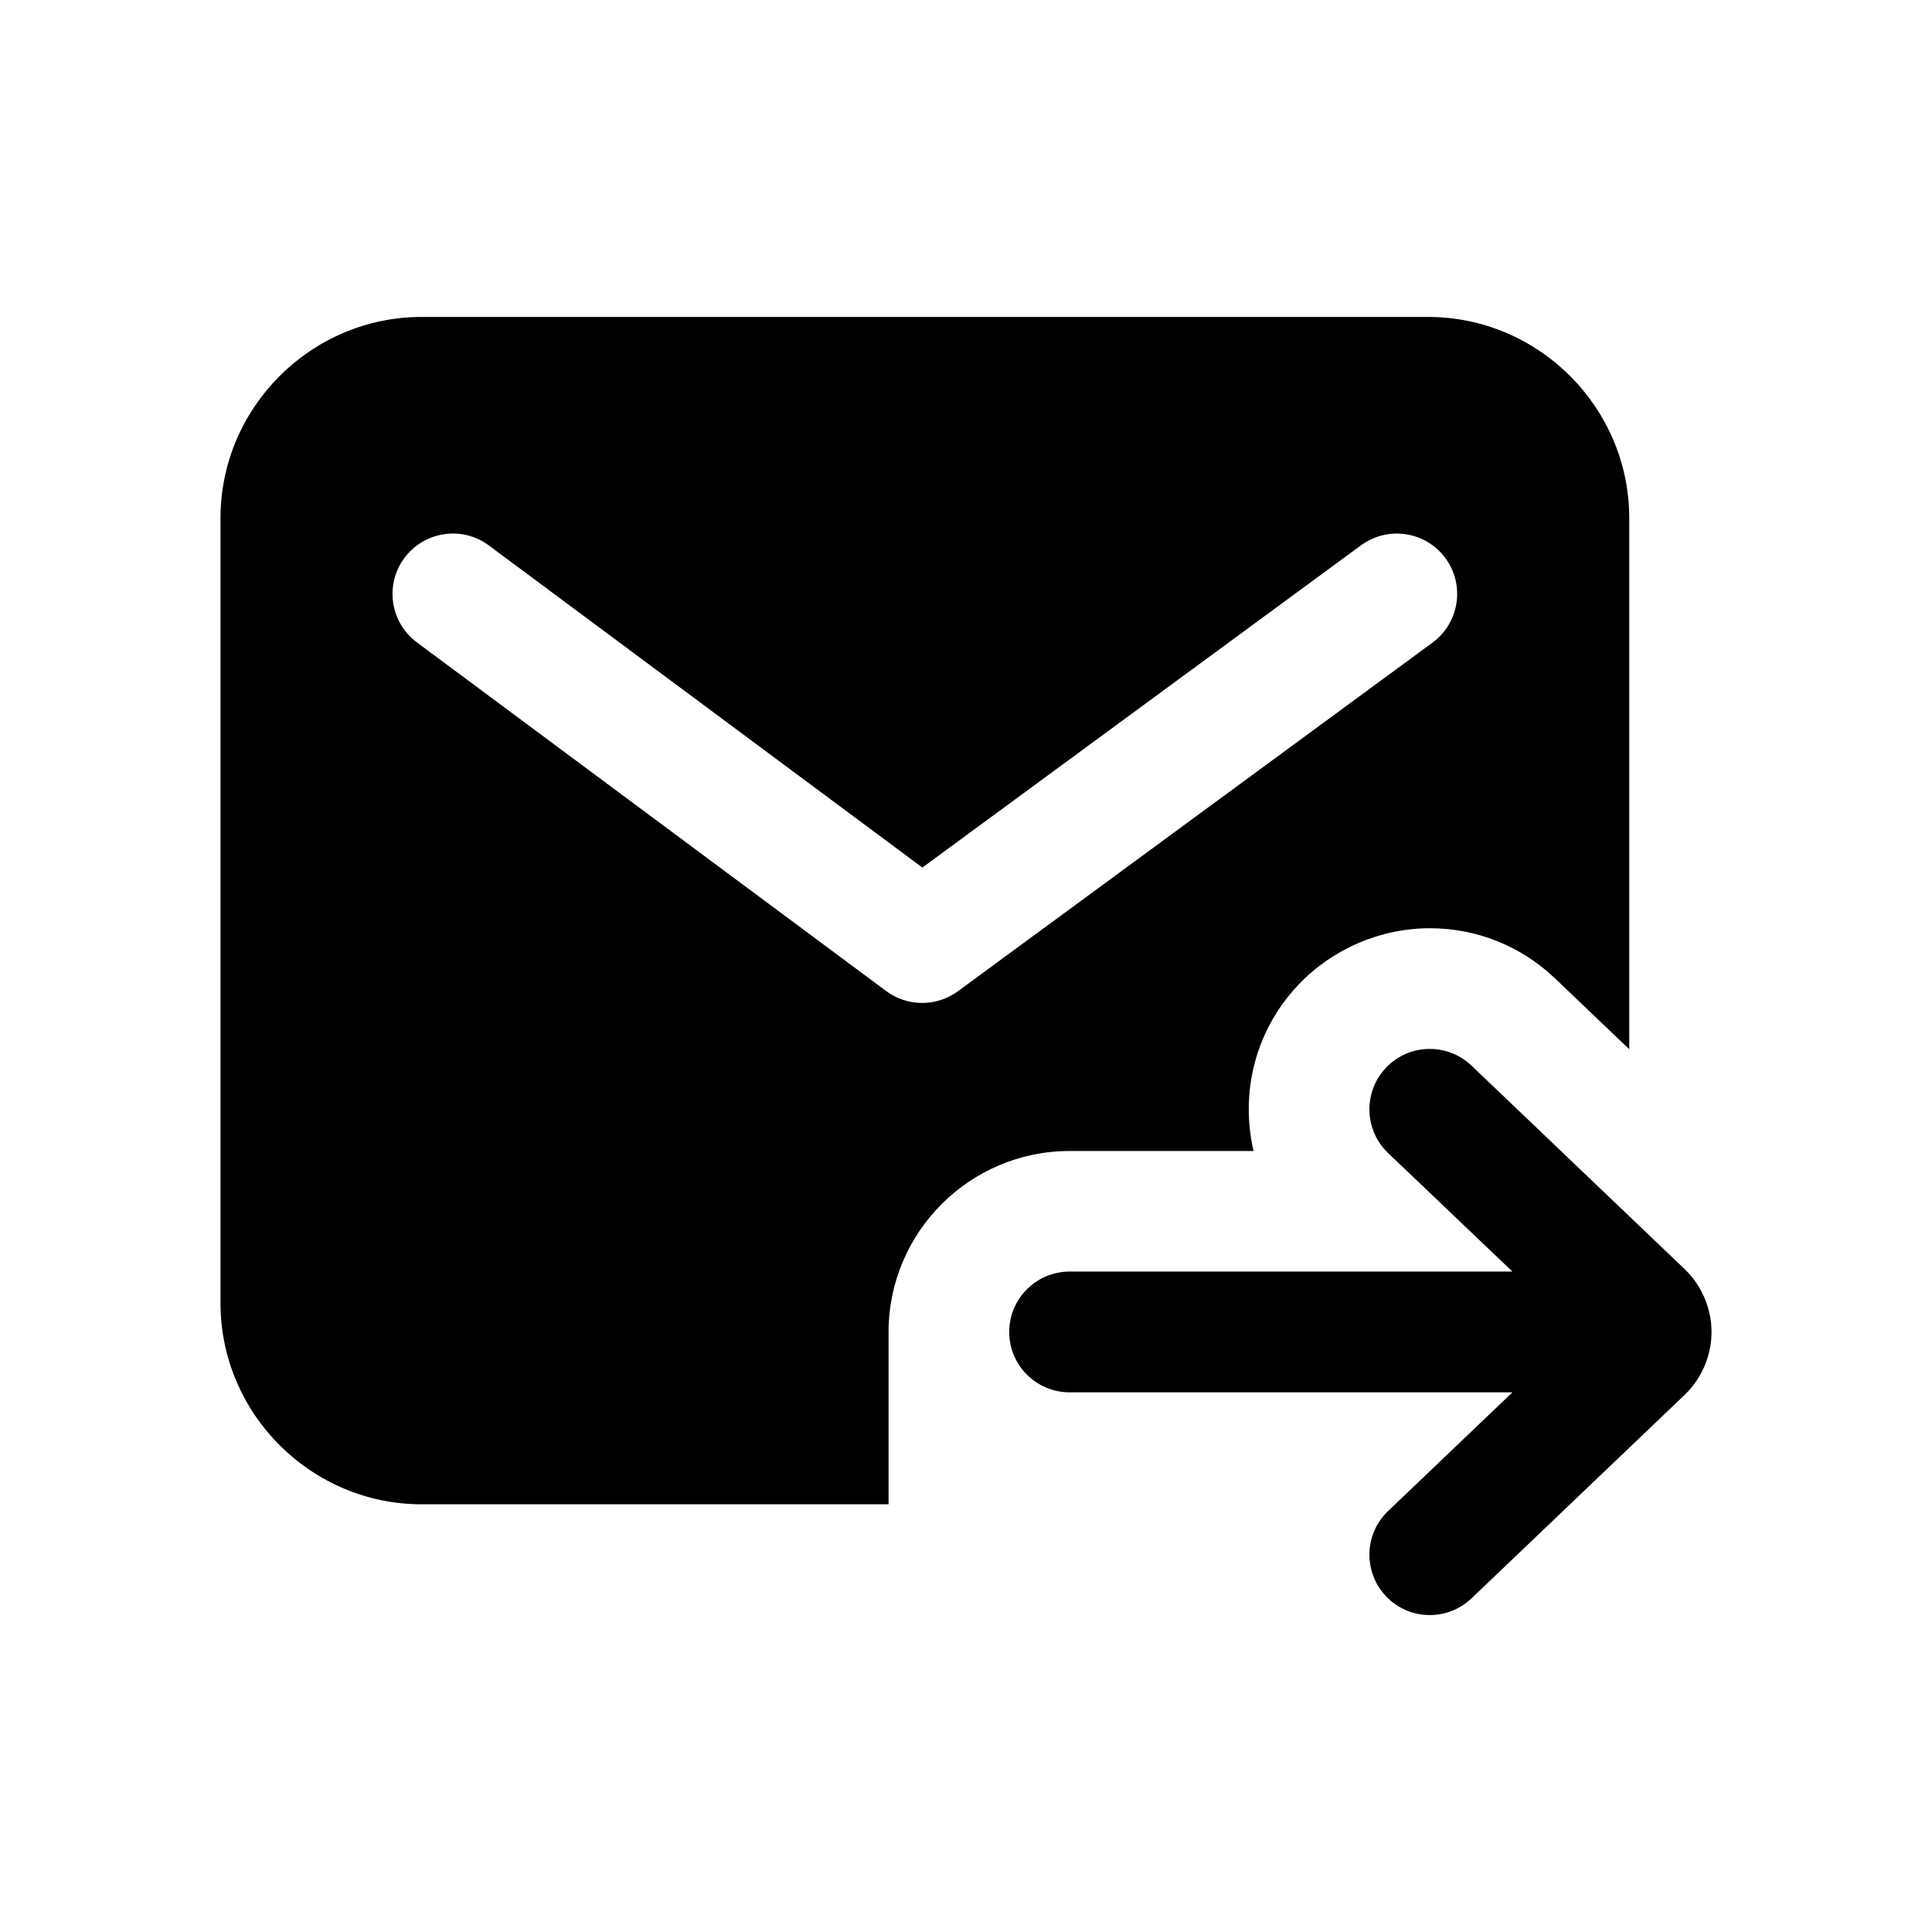 <svg width="24" height="24" viewBox="0 0 24 24" fill="none" xmlns="http://www.w3.org/2000/svg">
<path d="M17.219 13.262C17.505 12.962 17.98 12.952 18.28 13.238L20.238 15.107L20.927 15.765C21.139 15.967 21.261 16.253 21.261 16.546C21.261 16.841 21.139 17.126 20.926 17.329L18.28 19.855C18.134 19.994 17.947 20.063 17.761 20.063C17.564 20.063 17.366 19.985 17.219 19.831C16.933 19.531 16.944 19.056 17.244 18.77L17.332 18.686L18.788 17.296H13.287C12.873 17.296 12.537 16.961 12.537 16.546C12.537 16.132 12.873 15.796 13.287 15.796H18.788L17.243 14.323C16.944 14.037 16.933 13.562 17.219 13.262ZM17.739 3.937C19.114 3.937 20.239 5.062 20.239 6.437V13.034L19.316 12.153C18.895 11.752 18.344 11.531 17.763 11.531C17.151 11.531 16.558 11.785 16.135 12.227C15.72 12.661 15.499 13.232 15.513 13.833C15.517 13.992 15.537 14.147 15.572 14.298H13.288C12.047 14.298 11.038 15.307 11.038 16.548V18.687H5.239C3.864 18.687 2.739 17.562 2.739 16.187V6.437C2.739 5.062 3.864 3.937 5.239 3.937H17.739ZM17.956 6.934C17.711 6.6 17.241 6.529 16.907 6.774L11.458 10.777L6.073 6.776C5.741 6.529 5.271 6.598 5.024 6.931C4.777 7.263 4.846 7.733 5.179 7.98L11.008 12.311C11.14 12.41 11.298 12.459 11.455 12.459C11.611 12.459 11.767 12.41 11.899 12.314L17.795 7.983C18.129 7.737 18.201 7.268 17.956 6.934Z" fill="black"/>
</svg>
